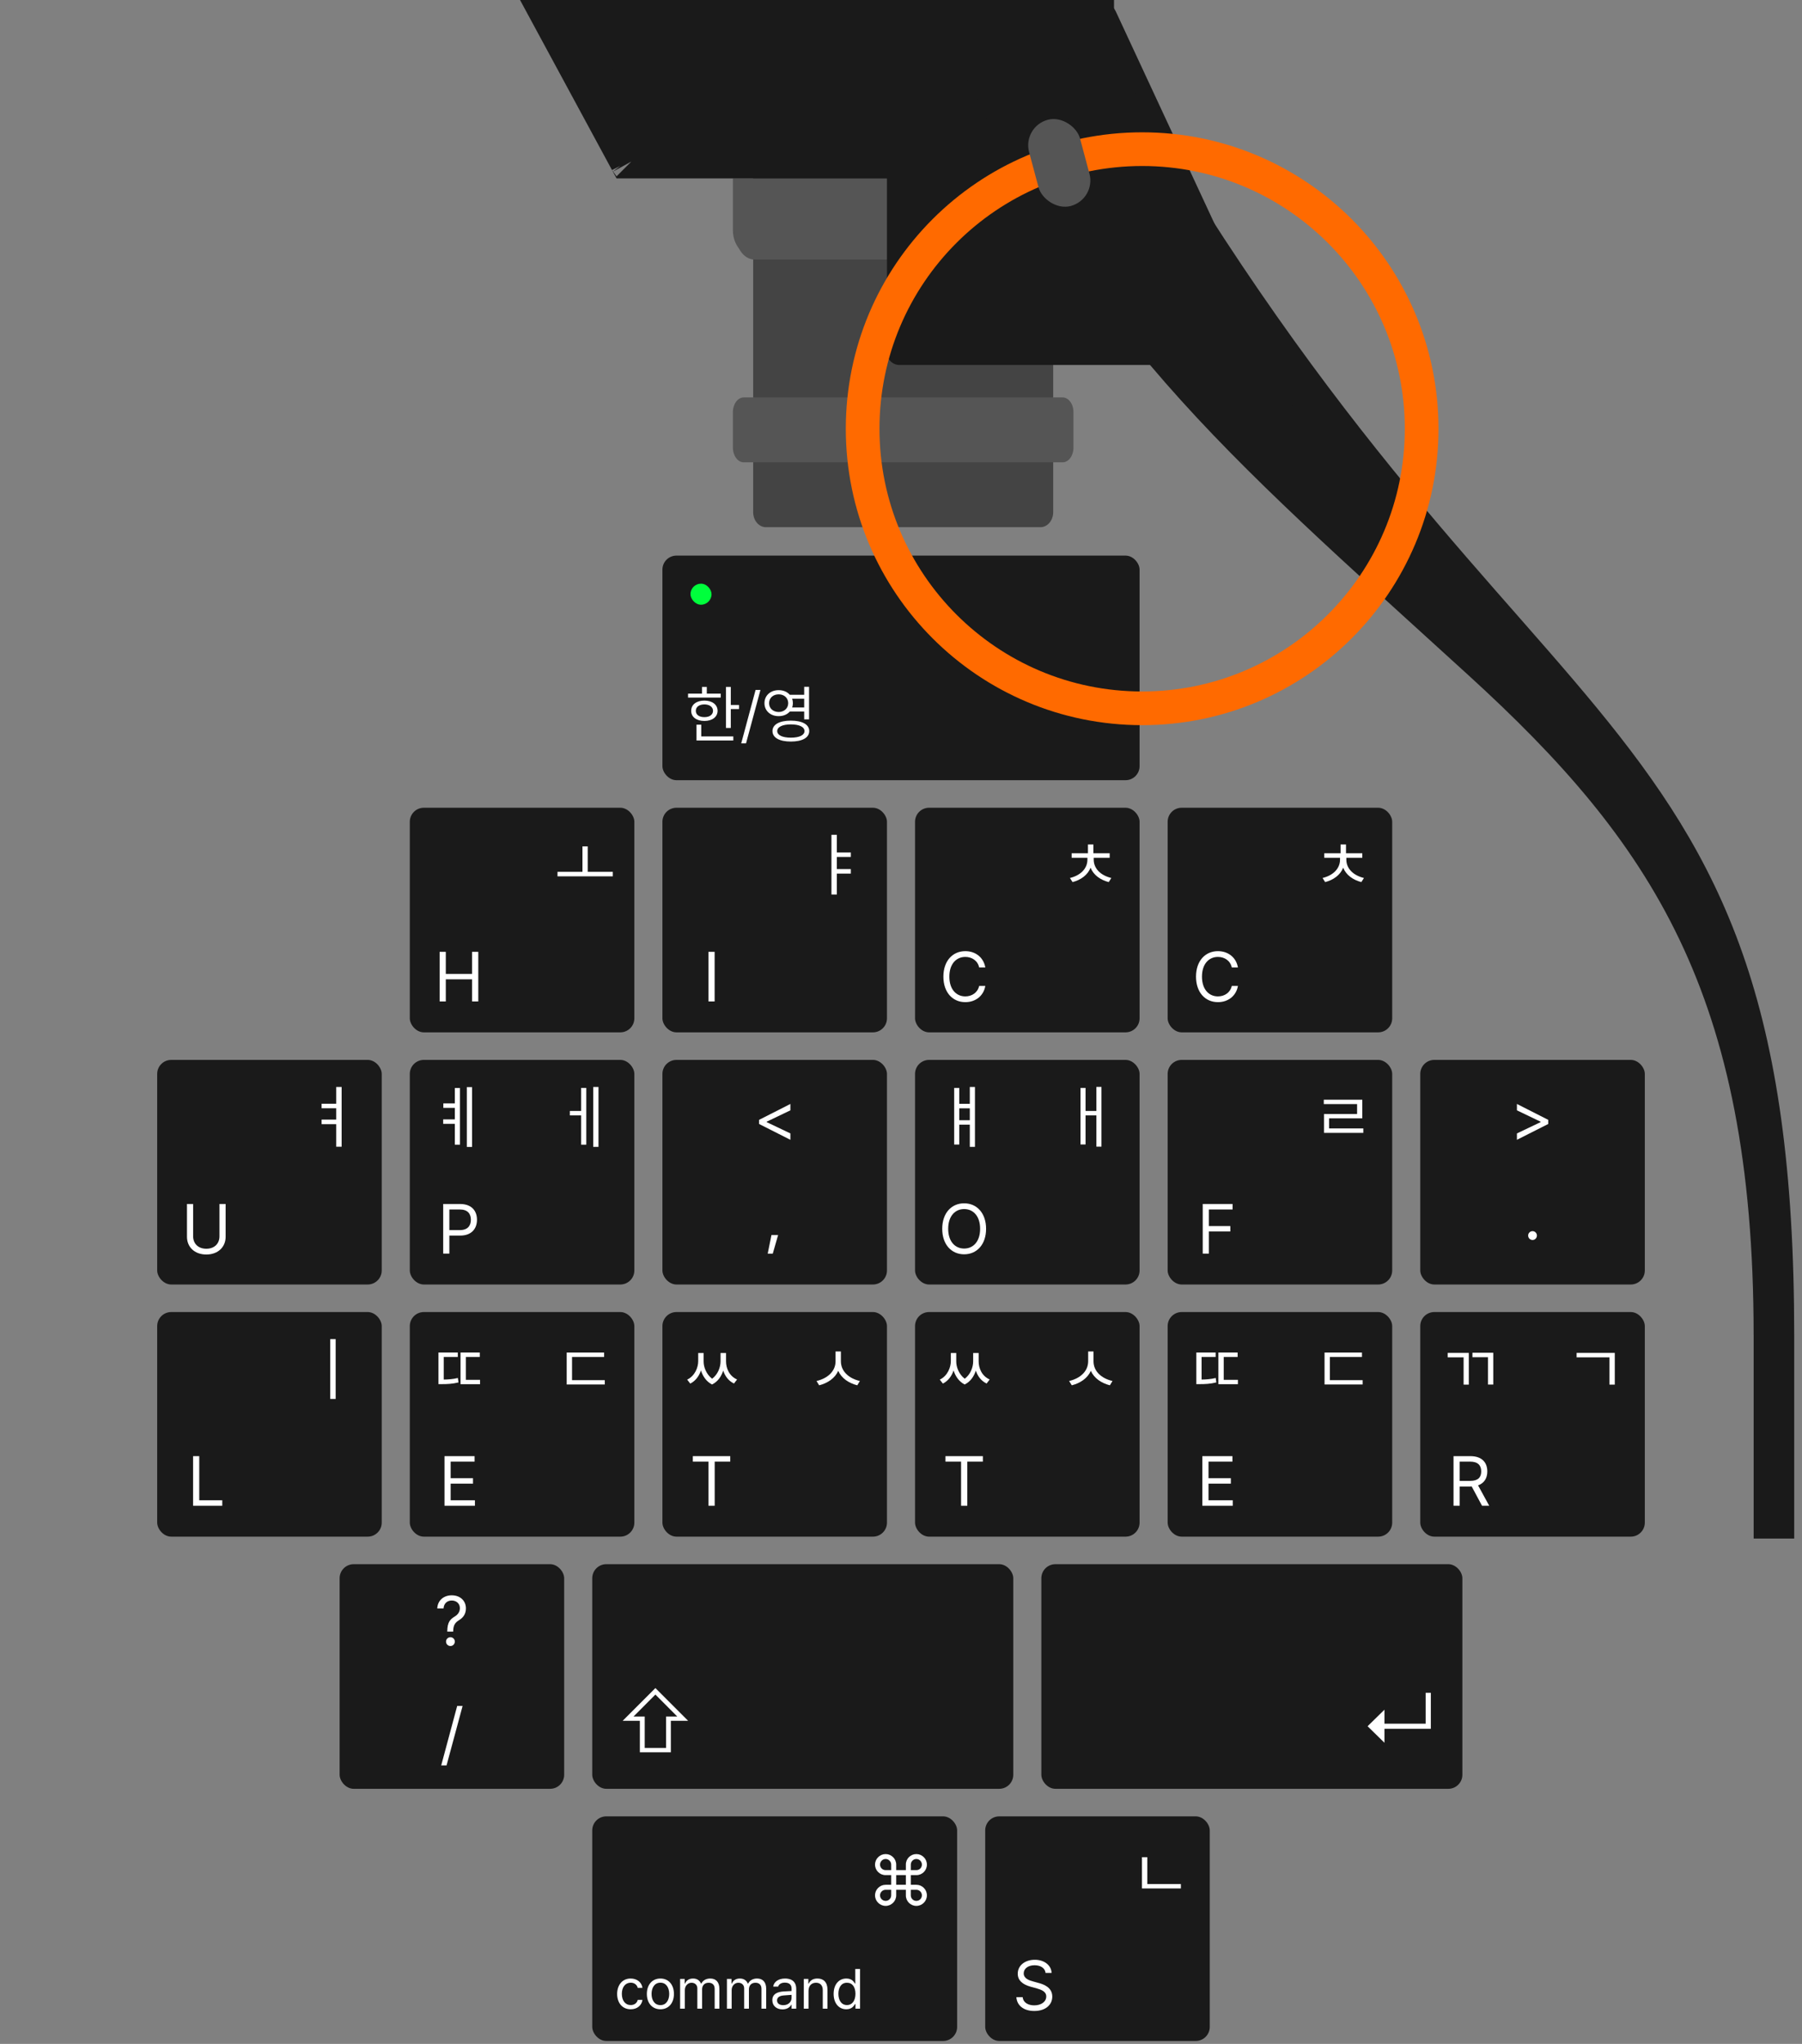 <svg width="321" height="364" viewBox="0 0 321 364" fill="none" xmlns="http://www.w3.org/2000/svg">
<rect x="0" y="0" width="321" height="364" fill="#808080" stroke="none"/>
<rect x="118" y="98.945" width="85" height="40" rx="2.5" fill="#1A1A1A"/>
<rect x="123" y="103.944" width="3.75" height="3.75" rx="1.875" fill="#00FF3C"/>
<path d="M130.18 122.329V125.548H131.652V126.273H130.18V129.645H129.323V122.329H130.18ZM128.389 123.526V124.229H122.566V123.526H125.049V122.329H125.906V123.526H128.389ZM125.478 124.768C126.873 124.768 127.818 125.482 127.829 126.591C127.818 127.69 126.873 128.393 125.478 128.393C124.071 128.393 123.115 127.69 123.126 126.591C123.115 125.482 124.071 124.768 125.478 124.768ZM125.478 125.449C124.555 125.449 123.939 125.899 123.95 126.591C123.939 127.283 124.555 127.723 125.478 127.712C126.389 127.723 127.005 127.283 127.016 126.591C127.005 125.899 126.389 125.449 125.478 125.449ZM130.63 131.151V131.876H124.071V129.063H124.917V131.151H130.63ZM135.464 122.867L132.893 132.392H132.036L134.596 122.867H135.464ZM138.716 122.911C139.54 122.905 140.243 123.213 140.694 123.735H143.253V122.318H144.121V128.107H143.253V126.712H140.705C140.243 127.234 139.54 127.542 138.716 127.536C137.255 127.547 136.178 126.591 136.178 125.229C136.178 123.856 137.255 122.9 138.716 122.911ZM138.716 123.658C137.716 123.647 137.002 124.306 137.002 125.229C137.002 126.141 137.716 126.8 138.716 126.8C139.683 126.8 140.408 126.141 140.408 125.229C140.408 124.306 139.683 123.647 138.716 123.658ZM140.88 128.338C142.902 128.338 144.154 129.019 144.154 130.195C144.154 131.381 142.902 132.062 140.88 132.062C138.848 132.062 137.606 131.381 137.606 130.195C137.606 129.019 138.848 128.338 140.88 128.338ZM140.88 129.008C139.386 129.008 138.452 129.459 138.452 130.195C138.452 130.931 139.386 131.37 140.88 131.37C142.385 131.37 143.308 130.931 143.308 130.195C143.308 129.459 142.385 129.008 140.88 129.008ZM141.111 124.438C141.193 124.68 141.243 124.943 141.243 125.229C141.243 125.504 141.193 125.762 141.111 125.998H143.253V124.438H141.111Z" fill="white"/>
<rect x="73" y="143.85" width="40" height="40" rx="2.5" fill="#1A1A1A"/>
<path d="M109.163 155.262V156.067H99.312V155.262H103.756V150.733H104.696V155.262H109.163Z" fill="white"/>
<path d="M78.314 178.35V169.512H79.413V173.443H84.088V169.512H85.199V178.35H84.088V174.407H79.413V178.35H78.314Z" fill="white"/>
<rect x="118" y="143.85" width="40" height="40" rx="2.5" fill="#1A1A1A"/>
<path d="M151.563 151.82V152.613H149.073V154.774H151.563V155.579H149.073V159.302H148.109V148.67H149.073V151.82H151.563Z" fill="white"/>
<path d="M127.3 169.512V178.35H126.201V169.512H127.3Z" fill="white"/>
<rect x="163" y="143.85" width="40" height="40" rx="2.5" fill="#1A1A1A"/>
<path d="M194.83 153.089C194.83 154.725 196.124 155.921 197.967 156.36L197.503 157.093C196.008 156.702 194.787 155.829 194.268 154.529C193.756 155.829 192.553 156.702 191.058 157.093L190.594 156.36C192.425 155.921 193.707 154.725 193.707 153.089V152.759H190.899V151.954H193.804V150.391H194.769V151.954H197.674V152.759H194.83V153.089Z" fill="white"/>
<path d="M174.423 172.296C174.167 171.075 173.117 170.416 171.958 170.416C170.358 170.416 169.113 171.649 169.113 173.931C169.113 176.214 170.358 177.447 171.958 177.447C173.117 177.447 174.155 176.788 174.423 175.579H175.522C175.205 177.386 173.752 178.472 171.958 178.472C169.687 178.472 168.051 176.727 168.051 173.931C168.051 171.136 169.687 169.39 171.958 169.39C173.74 169.39 175.192 170.464 175.522 172.296H174.423Z" fill="white"/>
<rect x="208" y="143.85" width="40" height="40" rx="2.5" fill="#1A1A1A"/>
<path d="M239.83 153.089C239.83 154.725 241.124 155.921 242.968 156.36L242.504 157.093C241.008 156.702 239.788 155.829 239.269 154.529C238.756 155.829 237.554 156.702 236.058 157.093L235.594 156.36C237.426 155.921 238.707 154.725 238.707 153.089V152.759H235.9V151.954H238.805V150.391H239.769V151.954H242.675V152.759H239.83V153.089Z" fill="white"/>
<path d="M219.424 172.296C219.167 171.075 218.118 170.416 216.958 170.416C215.359 170.416 214.114 171.649 214.114 173.931C214.114 176.214 215.359 177.447 216.958 177.447C218.118 177.447 219.155 176.788 219.424 175.579H220.522C220.205 177.386 218.752 178.472 216.958 178.472C214.687 178.472 213.052 176.727 213.052 173.931C213.052 171.136 214.687 169.39 216.958 169.39C218.74 169.39 220.193 170.464 220.522 172.296H219.424Z" fill="white"/>
<rect x="28" y="188.756" width="40" height="40" rx="2.5" fill="#1A1A1A"/>
<path d="M60.855 193.576V204.22H59.891V200.204H57.291V199.386H59.891V197.372H57.291V196.567H59.891V193.576H60.855Z" fill="white"/>
<path d="M39.094 214.418H40.192V220.265C40.192 222.084 38.837 223.415 36.75 223.415C34.663 223.415 33.308 222.084 33.308 220.265V214.418H34.406V220.18C34.406 221.461 35.297 222.389 36.75 222.389C38.215 222.389 39.094 221.461 39.094 220.18V214.418Z" fill="white"/>
<rect x="73" y="188.756" width="40" height="40" rx="2.5" fill="#1A1A1A"/>
<path d="M84.088 193.6V204.257H83.16V193.6H84.088ZM81.939 193.759V203.854H81.024V200.143H78.948V199.35H81.024V197.299H78.973V196.505H81.024V193.759H81.939Z" fill="white"/>
<path d="M106.612 193.576V204.245H105.672V193.576H106.612ZM104.439 193.747V203.854H103.524V198.642H101.51V197.848H103.524V193.747H104.439Z" fill="white"/>
<path d="M78.949 223.256V214.418H81.952C84.027 214.418 84.967 215.651 84.967 217.226C84.967 218.788 84.027 220.045 81.964 220.045H80.047V223.256H78.949ZM80.047 219.069H81.915C83.319 219.069 83.88 218.275 83.88 217.226C83.88 216.164 83.319 215.395 81.903 215.395H80.047V219.069Z" fill="white"/>
<rect x="118" y="188.756" width="40" height="40" rx="2.5" fill="#1A1A1A"/>
<path d="M135.217 200.168V199.435L140.796 196.603V197.738L136.572 199.765V199.838L140.796 201.852V202.987L135.217 200.168Z" fill="white"/>
<path d="M138.611 219.938L137.658 223.258H136.755L137.427 219.938H138.611Z" fill="white"/>
<rect x="163" y="188.756" width="40" height="40" rx="2.5" fill="#1A1A1A"/>
<path d="M173.673 193.576V204.245H172.757V200.29H170.877V203.83H169.974V193.747H170.877V196.579H172.757V193.576H173.673ZM170.877 199.496H172.757V197.384H170.877V199.496Z" fill="white"/>
<path d="M196.209 193.564V204.208H195.306V198.642H193.377V203.817H192.474V193.747H193.377V197.848H195.306V193.564H196.209Z" fill="white"/>
<path d="M175.656 218.837C175.656 221.632 174.008 223.378 171.75 223.378C169.479 223.378 167.844 221.632 167.844 218.837C167.844 216.042 169.479 214.296 171.75 214.296C174.008 214.296 175.656 216.042 175.656 218.837ZM174.594 218.837C174.594 216.554 173.349 215.321 171.75 215.321C170.151 215.321 168.906 216.554 168.906 218.837C168.906 221.12 170.151 222.353 171.75 222.353C173.349 222.353 174.594 221.12 174.594 218.837Z" fill="white"/>
<rect x="208" y="188.756" width="40" height="40" rx="2.5" fill="#1A1A1A"/>
<path d="M242.674 195.846V199.166H236.754V200.961H242.857V201.754H235.85V198.397H241.746V196.627H235.814V195.846H242.674Z" fill="white"/>
<path d="M214.248 223.256V214.418H219.57V215.395H215.346V218.349H219.167V219.313H215.346V223.256H214.248Z" fill="white"/>
<rect x="253" y="188.756" width="40" height="40" rx="2.5" fill="#1A1A1A"/>
<path d="M275.796 200.168L270.217 202.987V201.852L274.441 199.838V199.765L270.217 197.738V196.603L275.796 199.435V200.168Z" fill="white"/>
<path d="M273 220.829C272.573 220.829 272.207 220.475 272.219 220.036C272.207 219.608 272.573 219.254 273 219.254C273.427 219.254 273.781 219.608 273.781 220.036C273.781 220.475 273.427 220.829 273 220.829Z" fill="white"/>
<rect x="28" y="233.662" width="40" height="40" rx="2.5" fill="#1A1A1A"/>
<path d="M59.793 238.481V249.138H58.829V238.481H59.793Z" fill="white"/>
<path d="M34.394 268.162V259.324H35.493V267.185H39.594V268.162H34.394Z" fill="white"/>
<rect x="73" y="233.662" width="40" height="40" rx="2.5" fill="#1A1A1A"/>
<path d="M81.549 240.874V241.667H79.046V245.684C79.858 245.671 80.664 245.623 81.561 245.403L81.671 246.196C80.572 246.465 79.644 246.501 78.668 246.501H78.106V240.874H81.549ZM85.467 240.874V241.667H82.989V245.732H85.516V246.514H82.037V240.874H85.467Z" fill="white"/>
<path d="M107.613 240.874V241.667H101.9V245.793H107.735V246.562H100.948V240.874H107.613Z" fill="white"/>
<path d="M79.181 268.162V259.324H84.54V260.3H80.279V263.254H84.259V264.219H80.279V267.185H84.601V268.162H79.181Z" fill="white"/>
<rect x="118" y="233.662" width="40" height="40" rx="2.5" fill="#1A1A1A"/>
<path d="M125.34 242.449C125.328 243.419 125.798 244.738 126.854 245.537C127.892 244.762 128.355 243.474 128.355 242.449V240.959H129.332V242.4C129.32 243.633 129.881 245.049 131.297 245.671L130.748 246.392C129.759 245.916 129.143 245.061 128.832 244.084C128.508 245.104 127.873 246.062 126.842 246.563C125.816 246.044 125.182 245.073 124.864 244.06C124.547 245.024 123.93 245.916 122.96 246.404L122.411 245.696C123.802 245.024 124.376 243.511 124.376 242.4V240.959H125.34V242.449Z" fill="white"/>
<path d="M149.793 242.424C149.793 244.255 151.258 245.5 153.175 245.94L152.711 246.709C151.191 246.318 149.909 245.458 149.317 244.133C148.725 245.458 147.444 246.318 145.924 246.709L145.448 245.94C147.364 245.5 148.841 244.255 148.841 242.424V240.679H149.793V242.424Z" fill="white"/>
<path d="M123.418 260.3V259.324H130.083V260.3H127.312V268.162H126.201V260.3H123.418Z" fill="white"/>
<rect x="163" y="233.662" width="40" height="40" rx="2.5" fill="#1A1A1A"/>
<path d="M170.34 242.449C170.328 243.419 170.798 244.738 171.854 245.537C172.891 244.762 173.355 243.474 173.355 242.449V240.959H174.332V242.4C174.32 243.633 174.881 245.049 176.297 245.671L175.748 246.392C174.759 245.916 174.143 245.061 173.831 244.084C173.508 245.104 172.873 246.062 171.842 246.563C170.816 246.044 170.181 245.073 169.864 244.06C169.547 245.024 168.93 245.916 167.96 246.404L167.41 245.696C168.802 245.024 169.376 243.511 169.376 242.4V240.959H170.34V242.449Z" fill="white"/>
<path d="M194.793 242.424C194.793 244.255 196.258 245.5 198.175 245.94L197.711 246.709C196.191 246.318 194.909 245.458 194.317 244.133C193.725 245.458 192.443 246.318 190.924 246.709L190.448 245.94C192.364 245.5 193.841 244.255 193.841 242.424V240.679H194.793V242.424Z" fill="white"/>
<path d="M168.417 260.3V259.324H175.083V260.3H172.312V268.162H171.201V260.3H168.417Z" fill="white"/>
<rect x="208" y="233.662" width="40" height="40" rx="2.5" fill="#1A1A1A"/>
<path d="M216.549 240.874V241.667H214.046V245.684C214.858 245.671 215.664 245.623 216.561 245.403L216.671 246.196C215.572 246.465 214.644 246.501 213.668 246.501H213.106V240.874H216.549ZM220.467 240.874V241.667H217.989V245.732H220.516V246.514H217.037V240.874H220.467Z" fill="white"/>
<path d="M242.613 240.874V241.667H236.9V245.793H242.735V246.562H235.948V240.874H242.613Z" fill="white"/>
<path d="M214.18 268.162V259.324H219.539V260.3H215.279V263.254H219.259V264.219H215.279V267.185H219.6V268.162H214.18Z" fill="white"/>
<rect x="253" y="233.662" width="40" height="40" rx="2.5" fill="#1A1A1A"/>
<path d="M261.646 240.935V246.587H260.719V241.728H257.887V240.935H261.646ZM266.004 240.911V246.575H265.064V241.704H262.293V240.911H266.004Z" fill="white"/>
<path d="M287.65 240.935V246.587H286.698V241.728H280.851V240.935H287.65Z" fill="white"/>
<path d="M258.924 268.162V259.324H261.927C264.002 259.324 264.942 260.471 264.942 262.046C264.942 263.212 264.417 264.133 263.294 264.524L265.284 268.162H264.002L262.159 264.719L261.939 264.731H260.023V268.162H258.924ZM260.023 263.73H261.89C263.294 263.73 263.856 263.096 263.856 262.046C263.856 260.984 263.294 260.3 261.878 260.3H260.023V263.73Z" fill="white"/>
<rect x="60.5" y="278.567" width="40" height="40" rx="2.5" fill="#1A1A1A"/>
<path d="M79.676 290.516C79.689 288.88 80.189 288.38 81.031 287.867C81.532 287.562 81.922 287.074 81.922 286.39C81.922 285.56 81.275 285.035 80.47 285.035C79.774 285.035 79.078 285.45 79.005 286.451H77.894C77.955 284.974 79.078 284.107 80.47 284.107C81.996 284.107 82.997 285.096 82.997 286.439C82.997 287.391 82.545 288.062 81.788 288.526C81.031 288.99 80.751 289.454 80.726 290.516V290.577H79.676V290.516ZM80.238 293.14C79.811 293.14 79.444 292.786 79.457 292.347C79.444 291.92 79.811 291.566 80.238 291.566C80.665 291.566 81.019 291.92 81.019 292.347C81.019 292.786 80.665 293.14 80.238 293.14Z" fill="white"/>
<path d="M82.404 303.814L79.548 314.398H78.596L81.44 303.814H82.404Z" fill="white"/>
<rect x="105.5" y="278.567" width="75" height="40" rx="2.5" fill="#1A1A1A"/>
<path d="M110.92 306.457L116.75 300.627L122.58 306.457H119.504V312.067H113.981V306.457H110.92ZM112.854 305.695H114.846V311.291H118.654V305.695H120.646L116.75 301.784L112.854 305.695Z" fill="white"/>
<rect x="185.5" y="278.567" width="75" height="40" rx="2.5" fill="#1A1A1A"/>
<path d="M246.621 310.368L243.618 307.424L246.621 304.479V306.97H253.959V301.462H254.882V307.878H246.621V310.368Z" fill="white"/>
<rect x="105.5" y="323.473" width="65" height="40" rx="2.5" fill="#1A1A1A"/>
<path d="M157.766 339.418C156.728 339.418 155.874 338.576 155.874 337.538C155.874 336.501 156.728 335.658 157.766 335.658H158.754V333.937H157.766C156.728 333.949 155.874 333.107 155.874 332.07C155.874 331.032 156.728 330.19 157.766 330.19C158.791 330.19 159.646 331.032 159.646 332.07V333.046H161.367V332.07C161.354 331.032 162.197 330.19 163.234 330.19C164.272 330.19 165.114 331.032 165.114 332.07C165.114 333.107 164.272 333.949 163.234 333.937H162.246V335.658H163.234C164.272 335.658 165.114 336.501 165.114 337.538C165.114 338.576 164.272 339.418 163.234 339.418C162.197 339.418 161.354 338.576 161.367 337.538V336.55H159.646V337.538C159.646 338.576 158.791 339.418 157.766 339.418ZM157.766 338.527C158.303 338.527 158.754 338.088 158.754 337.538V336.55H157.766C157.216 336.55 156.765 337.001 156.765 337.538C156.765 338.088 157.216 338.527 157.766 338.527ZM157.766 333.046H158.754V332.07C158.754 331.52 158.303 331.069 157.766 331.069C157.216 331.069 156.765 331.52 156.765 332.07C156.765 332.607 157.216 333.058 157.766 333.046ZM163.234 333.046C163.784 333.058 164.223 332.607 164.223 332.07C164.223 331.52 163.784 331.069 163.234 331.069C162.685 331.069 162.246 331.52 162.246 332.07V333.046H163.234ZM163.234 338.527C163.784 338.527 164.223 338.088 164.223 337.538C164.223 337.001 163.784 336.55 163.234 336.55H162.246V337.538C162.246 338.088 162.685 338.527 163.234 338.527ZM159.646 335.658H161.367V333.937H159.646V335.658Z" fill="white"/>
<path d="M112.355 357.83C110.852 357.83 109.934 356.688 109.934 355.096C109.934 353.485 110.891 352.352 112.336 352.352C113.469 352.352 114.309 353.016 114.445 354.022H113.605C113.488 353.533 113.059 353.094 112.355 353.094C111.408 353.094 110.773 353.875 110.773 355.067C110.773 356.297 111.389 357.078 112.355 357.078C112.98 357.078 113.459 356.746 113.605 356.16H114.445C114.309 357.108 113.537 357.83 112.355 357.83ZM117.648 357.83C116.203 357.83 115.227 356.746 115.227 355.096C115.227 353.446 116.203 352.352 117.648 352.352C119.084 352.352 120.051 353.446 120.051 355.096C120.051 356.746 119.084 357.83 117.648 357.83ZM117.648 357.088C118.713 357.088 119.211 356.151 119.211 355.096C119.211 354.041 118.713 353.094 117.648 353.094C116.564 353.094 116.066 354.041 116.066 355.096C116.066 356.151 116.564 357.088 117.648 357.088ZM121.154 357.723V352.42H121.965V353.25H122.033C122.258 352.684 122.766 352.352 123.459 352.352C124.152 352.352 124.621 352.684 124.875 353.25H124.934C125.207 352.703 125.764 352.352 126.525 352.352C127.473 352.352 128.146 352.928 128.146 354.178V357.723H127.307V354.188C127.307 353.407 126.809 353.104 126.232 353.104C125.49 353.104 125.07 353.602 125.07 354.276V357.723H124.221V354.1C124.221 353.504 123.791 353.104 123.186 353.104C122.551 353.104 121.994 353.641 121.994 354.412V357.723H121.154ZM129.494 357.723V352.42H130.305V353.25H130.373C130.598 352.684 131.105 352.352 131.799 352.352C132.492 352.352 132.961 352.684 133.215 353.25H133.273C133.547 352.703 134.104 352.352 134.865 352.352C135.812 352.352 136.486 352.928 136.486 354.178V357.723H135.646V354.188C135.646 353.407 135.148 353.104 134.572 353.104C133.83 353.104 133.41 353.602 133.41 354.276V357.723H132.561V354.1C132.561 353.504 132.131 353.104 131.525 353.104C130.891 353.104 130.334 353.641 130.334 354.412V357.723H129.494ZM137.58 356.219C137.58 354.998 138.654 354.725 139.572 354.657C139.909 354.632 140.769 354.588 141.008 354.578V354.149C141.008 353.475 140.607 353.084 139.807 353.084C139.133 353.084 138.732 353.397 138.615 353.797H137.736C137.844 352.948 138.674 352.352 139.846 352.352C140.539 352.352 141.838 352.557 141.838 354.227V357.723H141.008V357H140.969C140.793 357.362 140.305 357.85 139.387 357.85C138.381 357.85 137.58 357.254 137.58 356.219ZM138.42 356.258C138.42 356.815 138.889 357.098 139.533 357.098C140.48 357.098 141.008 356.463 141.008 355.799V355.262L139.67 355.36C138.908 355.408 138.42 355.682 138.42 356.258ZM144.025 354.539V357.723H143.186V352.42H143.996V353.25H144.064C144.318 352.713 144.807 352.352 145.617 352.352C146.691 352.352 147.404 353.006 147.404 354.354V357.723H146.564V354.412C146.564 353.592 146.115 353.104 145.363 353.104C144.592 353.104 144.025 353.621 144.025 354.539ZM150.754 357.83C149.436 357.83 148.498 356.766 148.498 355.086C148.498 353.407 149.436 352.352 150.764 352.352C151.789 352.352 152.121 352.977 152.297 353.26H152.355V350.653H153.205V357.723H152.385V356.912H152.297C152.111 357.205 151.77 357.83 150.754 357.83ZM150.871 357.078C151.838 357.078 152.385 356.258 152.385 355.067C152.385 353.895 151.857 353.104 150.871 353.104C149.855 353.104 149.348 353.963 149.348 355.067C149.348 356.199 149.865 357.078 150.871 357.078Z" fill="white"/>
<rect x="175.5" y="323.473" width="40" height="40" rx="2.5" fill="#1A1A1A"/>
<path d="M210.357 335.531V336.313H203.424V330.746H204.376V335.531H210.357Z" fill="white"/>
<path d="M186.252 351.357C186.154 350.49 185.361 349.99 184.299 349.99C183.127 349.99 182.358 350.6 182.358 351.442C182.358 352.37 183.396 352.712 184.067 352.883L184.946 353.127C185.898 353.371 187.448 353.92 187.448 355.568C187.448 357.009 186.289 358.132 184.238 358.132C182.333 358.132 181.149 357.143 181.052 355.678H182.175C182.272 356.667 183.188 357.131 184.238 357.131C185.458 357.131 186.374 356.508 186.374 355.544C186.374 354.689 185.556 354.36 184.628 354.091L183.542 353.798C182.15 353.395 181.296 352.687 181.296 351.491C181.296 350.002 182.626 349.013 184.335 349.013C186.044 349.013 187.277 350.014 187.326 351.357H186.252Z" fill="white"/>
<path d="M185.337 4.333H136.442C135.185 4.333 134.167 5.532 134.167 7.011V91.211C134.167 92.69 135.185 93.889 136.442 93.889H185.337C186.593 93.889 187.611 92.69 187.611 91.211V7.011C187.611 5.532 186.593 4.333 185.337 4.333Z" fill="#444444"/>
<path d="M189.297 70.778H132.481C131.417 70.778 130.556 71.954 130.556 73.406V79.705C130.556 81.157 131.417 82.333 132.481 82.333H189.297C190.361 82.333 191.222 81.157 191.222 79.705V73.406C191.222 71.954 190.361 70.778 189.297 70.778Z" fill="#555555"/>
<path d="M130.556 31.778H191.222V41.001C191.222 42.037 190.941 43.043 190.434 43.834L189.872 44.702C189.249 45.669 188.338 46.222 187.379 46.222H134.399C133.44 46.222 132.529 45.669 131.906 44.702L131.344 43.834C130.837 43.043 130.556 42.045 130.556 41.001V31.778Z" fill="#555555"/>
<path d="M158 7.62939e-05H195.559C196.933 7.62939e-05 198.182 0.793 198.761 2.037L228.055 65H160.231C158.997 65 158 64.006 158 62.776V7.62939e-05Z" fill="#1A1A1A"/>
<path d="M112.409 27.445L99.906 4.333H194.111V27.445H112.409ZM112.893 28.34C112.894 28.341 112.895 28.343 112.896 28.345L112.893 28.34Z" fill="#1A1A1A" stroke="#1A1A1A" stroke-width="8.667"/>
<path d="M315.994 237.775C315.994 175.722 297.078 147.722 263.995 117.566C219.658 77.162 195.881 57.477 172 5H191.332C191.406 5 191.467 5.039 191.503 5.103C265.952 140.845 316 120.498 316 237.775V274V252.189" fill="#1A1A1A"/>
<path d="M315.994 237.775C315.994 175.722 297.078 147.722 263.995 117.566C219.658 77.162 195.881 57.477 172 5H191.332C191.406 5 191.467 5.039 191.503 5.103C265.952 140.845 316 120.498 316 237.775V274V252.189" stroke="#1A1A1A" stroke-width="7.222" stroke-linecap="round"/>
<path d="M203.457 126.144C230.955 126.144 253.246 103.852 253.246 76.354C253.246 48.855 230.955 26.564 203.457 26.564C175.958 26.564 153.667 48.855 153.667 76.354C153.667 103.852 175.958 126.144 203.457 126.144Z" stroke="#FF6A00" stroke-width="6"/>
<rect x="182.103" y="22.549" width="9.389" height="15.889" rx="4.694" transform="rotate(-15 182.103 22.549)" fill="#555555"/>
</svg>
